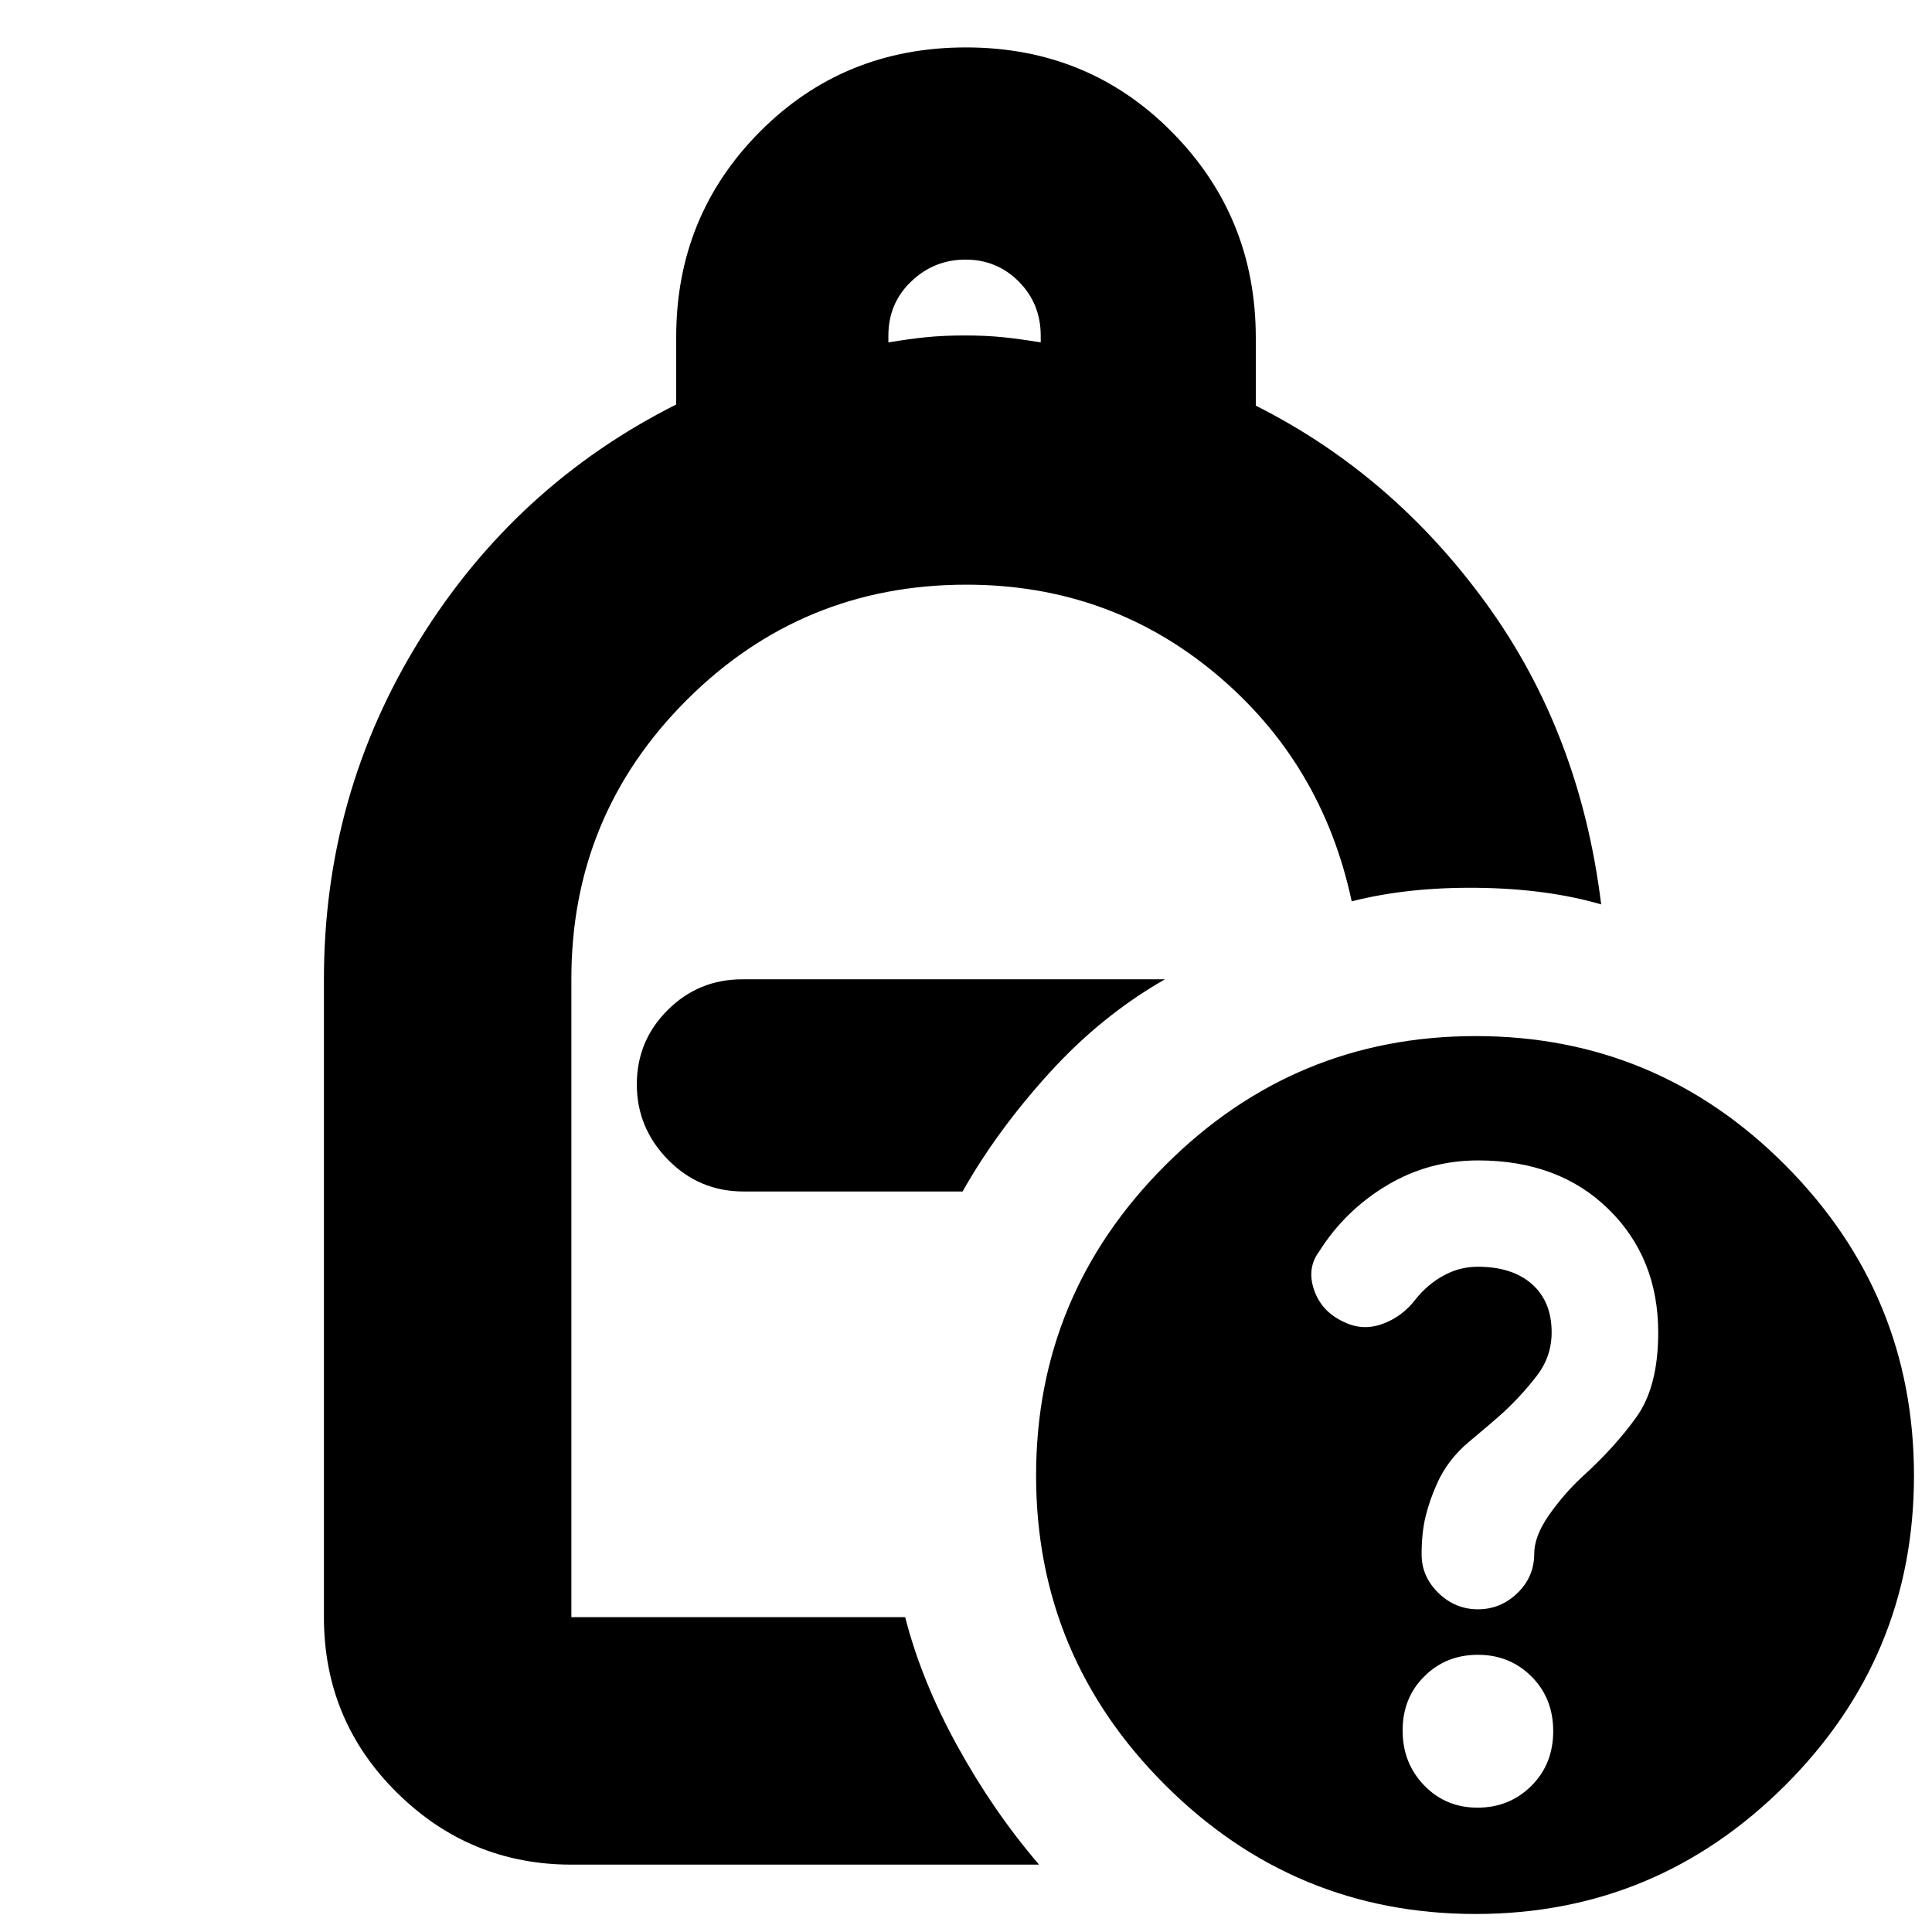 <svg xmlns="http://www.w3.org/2000/svg" height="24" viewBox="0 -960 960 960" width="24"><path d="M441.435-789.87q10.435-1.718 18.782-2.576 8.348-.859 19.066-.859 10.717 0 19.065.859 8.348.858 18.782 2.576v-3.304q0-15.887-10.847-26.857-10.848-10.97-26.506-10.97t-27 10.848q-11.342 10.848-11.342 26.884v3.399ZM283.913-33.478q-50.508 0-86.732-35.83-36.225-35.828-36.225-87.127v-316.956q0-91.957 47.609-168.718T336-759.004v-33.579q0-60.127 41.611-101.99Q419.223-936.435 480-936.435q60.777 0 102.389 42.094Q624-852.246 624-792.111v33.676q68.087 34.261 114.631 98.5 46.543 64.239 56.978 149.326-26.826-7.826-61.413-8.239-34.587-.413-62.544 6.718-14.739-69.044-67.71-113.196-52.971-44.152-123.751-44.152-81.556 0-138.917 57.259-57.361 57.26-57.361 138.5v317.284h165.864q8.093 31.652 25.984 64.109 17.891 32.456 40.544 58.848H283.913Zm85.522-334.479h108.869q17-30.13 43-58.782 26-28.652 57.566-46.652h-210q-21.76 0-37.097 15.271-15.338 15.272-15.338 36.935 0 21.663 15.5 37.446 15.5 15.782 37.5 15.782Zm363.804-77.217q90.021 0 153.912 64.196 63.892 64.196 63.892 154.217 0 90.021-64.024 153.912Q822.995-8.956 733.217-8.956q-90.012 0-154.201-64.024-64.19-64.024-64.19-153.802 0-90.012 64.196-154.201 64.196-64.19 154.217-64.19Zm.945 383.391q15.834 0 26.716-10.811 10.882-10.812 10.882-27.196t-10.796-27.167q-10.796-10.783-26.63-10.783-15.835 0-26.617 10.697-10.783 10.697-10.783 26.913t10.697 27.282q10.697 11.065 26.531 11.065Zm-255.88-306.174Zm256.065 207.609q11.283 0 19.631-8.065 8.348-8.066 8.348-19.522 0-8.631 7.152-18.957t16.405-19.03q16.616-15.035 27.334-30.1 10.717-15.065 10.717-41.854 0-37.081-24.699-61.298-24.7-24.217-64.803-24.217-24.616 0-45.361 12.434-20.745 12.435-33.603 32.799-6.273 8.439-2.49 19.233 3.782 10.795 14.782 15.795 9.261 4.565 19.109 1 9.848-3.566 16.413-12.131 5.87-7.435 13.902-11.869 8.033-4.435 17.018-4.435 17.239 0 27.007 8.652t9.768 23.956q0 11.974-7.281 21.474-7.28 9.5-16.612 18.204-6.15 5.539-16.971 14.539t-16.148 21.075q-3.596 7.997-5.596 16.108-2 8.11-2 18.925 0 11.028 8.348 19.156 8.348 8.128 19.63 8.128Z"/></svg>